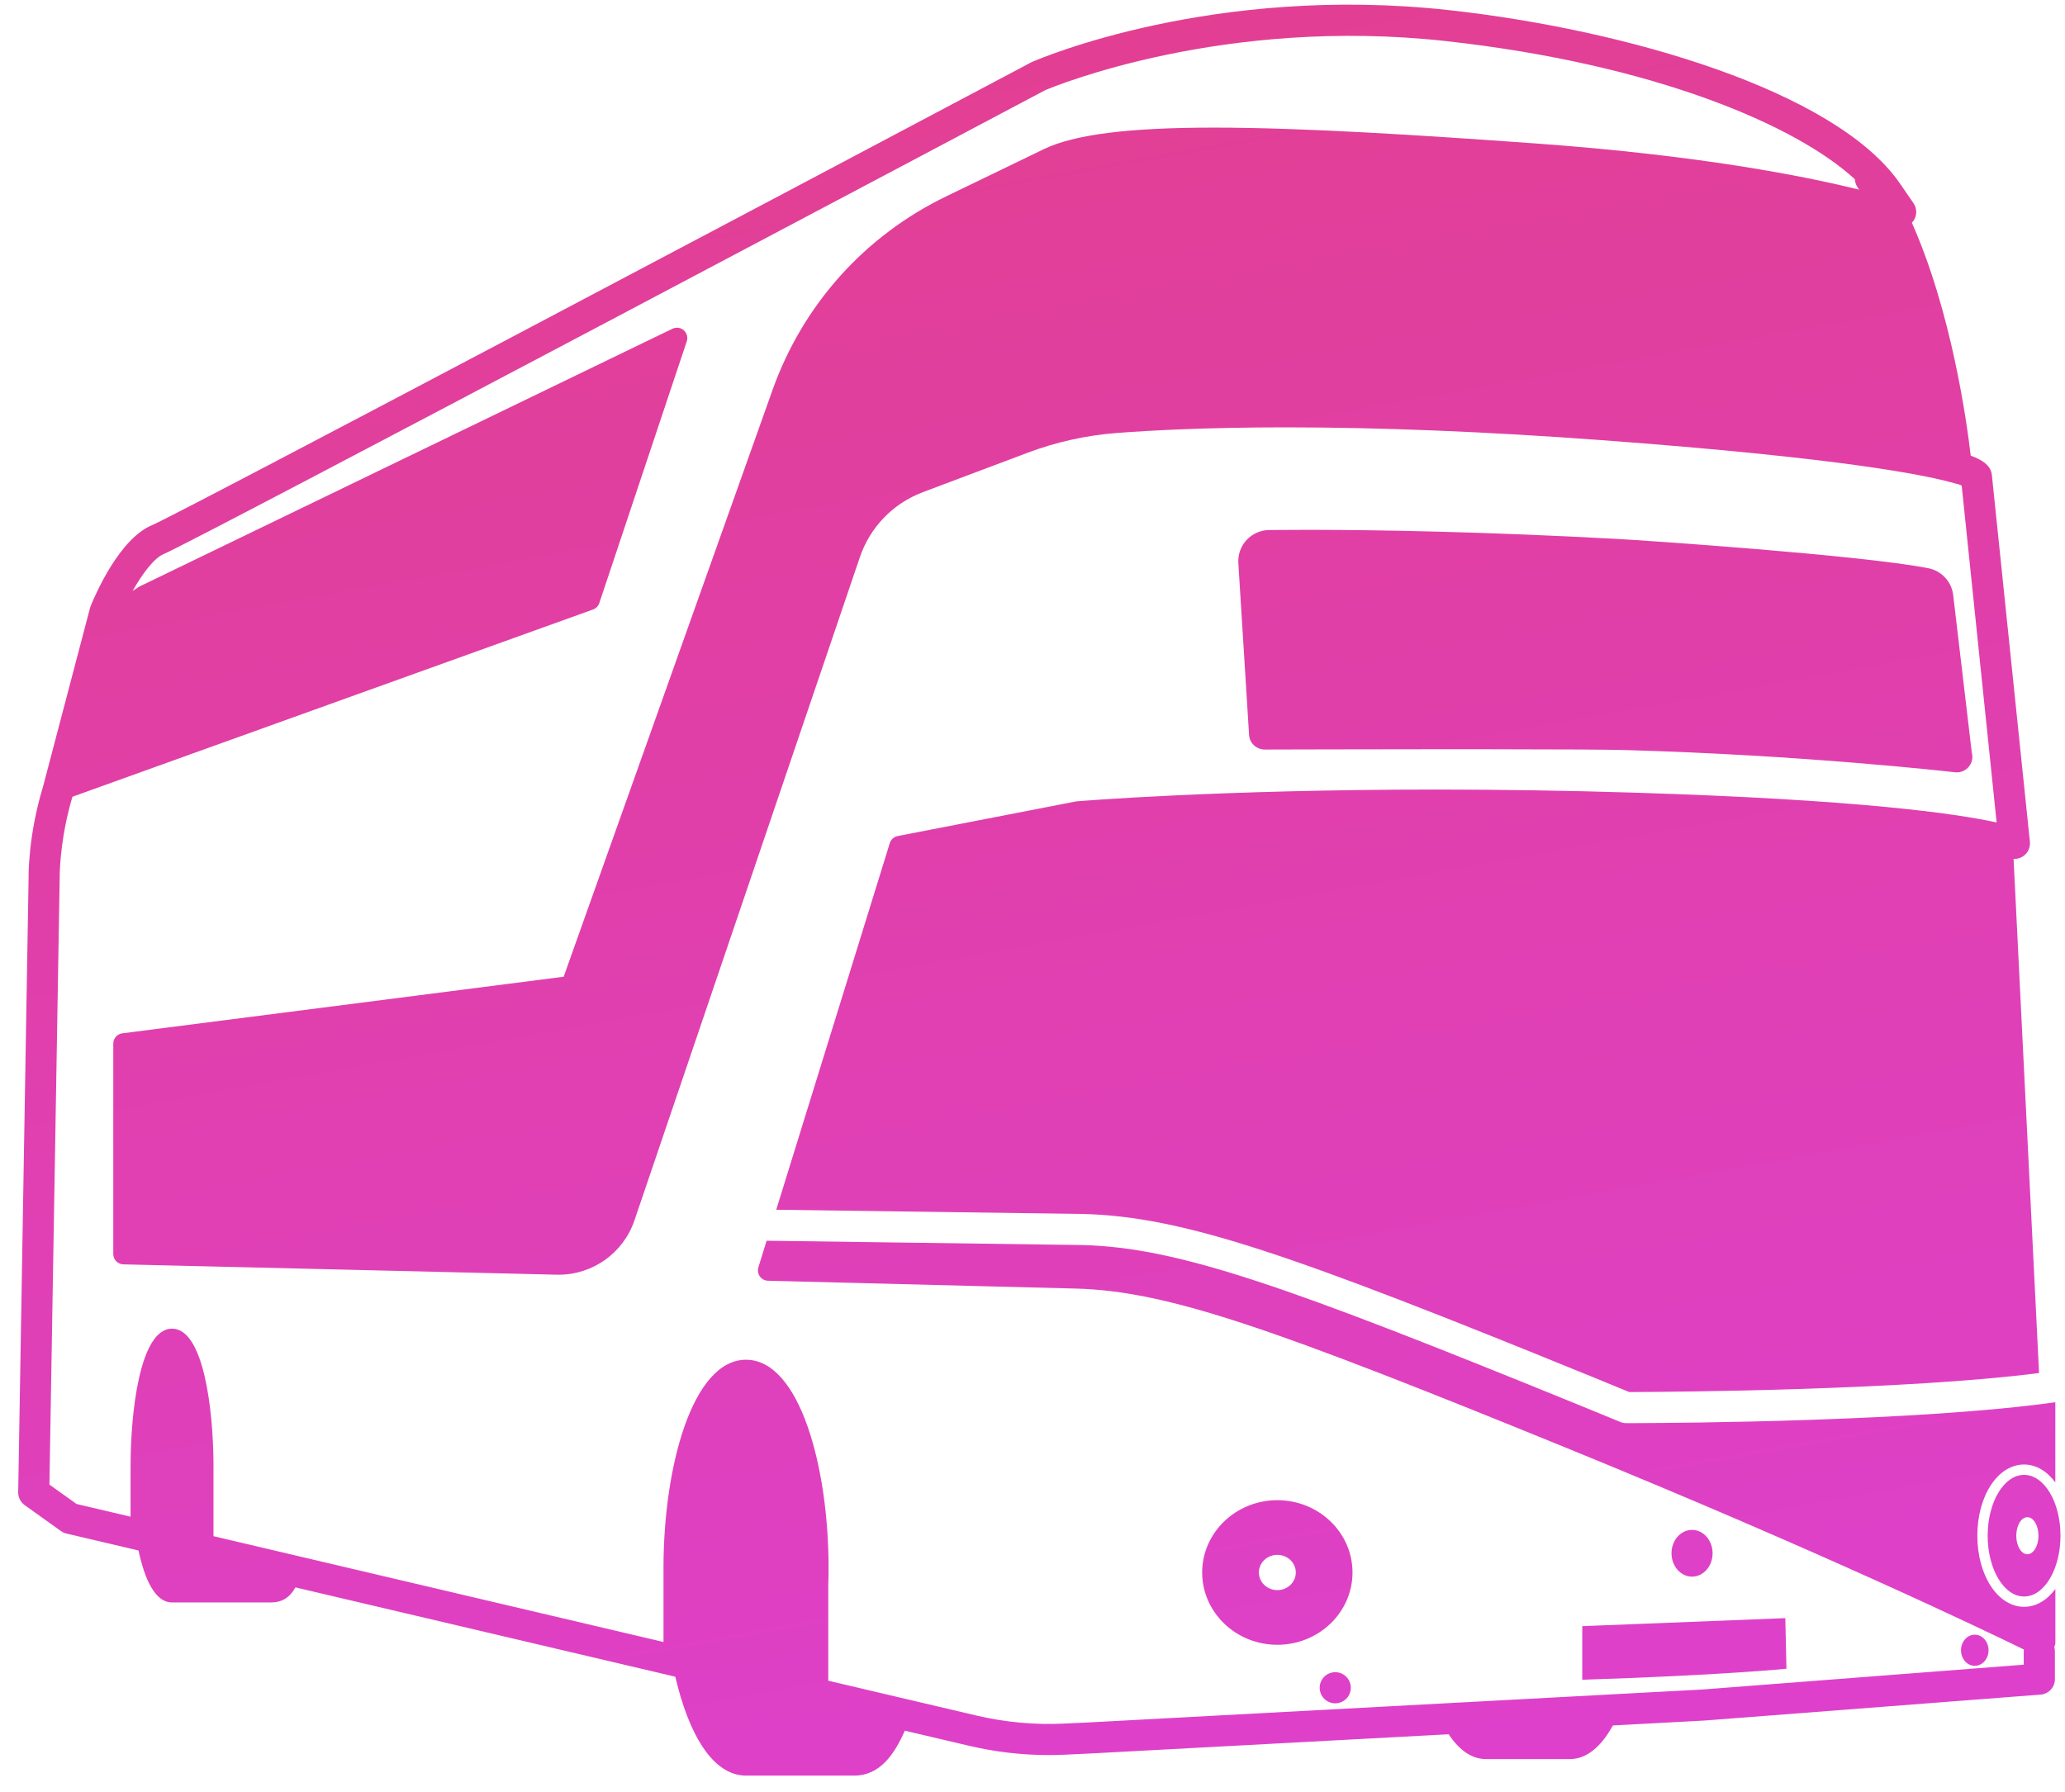 <?xml version="1.0" encoding="UTF-8"?>
<svg width="91px" height="79px" viewBox="0 0 91 79" version="1.1" xmlns="http://www.w3.org/2000/svg" xmlns:xlink="http://www.w3.org/1999/xlink">
  <title>Bus Icon</title>
  <defs>
    <linearGradient x1="40%" y1="0%" x2="60%" y2="100%" id="linearGradient-1">
      <stop stop-color="#e23f90" offset="0%"></stop>
      <stop stop-color="#de40cb" offset="100%"></stop>
    </linearGradient>
  </defs>
  <g id="Page-1" stroke="none" stroke-width="1" fill="none" fill-rule="evenodd">
    <g id="Group" fill="url(#linearGradient-1)" fill-rule="nonzero">
      <path d="M45.488,2.727 C45.809,2.586 53.477,-0.699 63.867,0.448 C71.677,1.312 80.837,3.993 83.691,8.037 L83.691,8.037 L84.324,8.956 C84.488,9.195 84.484,9.512 84.313,9.747 C84.296,9.772 84.27,9.79 84.249,9.812 C85.998,13.741 86.671,18.589 86.845,20.083 C87.364,20.276 87.693,20.501 87.767,20.871 C87.771,20.892 87.775,20.913 87.777,20.934 L87.777,20.934 L89.453,37.104 C89.479,37.354 89.365,37.599 89.157,37.741 C89.042,37.819 88.907,37.86 88.771,37.86 C88.758,37.86 88.746,37.856 88.734,37.856 L88.734,37.856 L89.857,60.521 C83.9,61.281 73.832,61.351 71.961,61.358 L71.795,61.358 C71.284,61.146 70.761,60.931 70.229,60.714 C57.011,55.321 52.182,53.623 47.719,53.509 L47.719,53.509 L34.207,53.323 L39.211,37.164 C39.26,37.004 39.394,36.883 39.56,36.851 L39.56,36.851 L47.405,35.328 C47.422,35.324 47.437,35.322 47.454,35.321 C47.515,35.316 53.65,34.802 63.287,34.802 C66.173,34.802 69.115,34.848 72.032,34.939 C81.926,35.246 86.209,35.862 87.987,36.252 L87.987,36.252 L86.447,21.4 C86.406,21.383 86.353,21.363 86.293,21.342 C86.274,21.338 86.255,21.337 86.236,21.332 C84.957,20.949 81.216,20.19 70.537,19.398 C65.514,19.026 60.847,18.837 56.666,18.837 C53.173,18.837 50.688,18.972 49.219,19.085 C47.868,19.189 46.548,19.481 45.294,19.953 L45.294,19.953 L40.669,21.694 C39.353,22.189 38.341,23.236 37.89,24.567 L37.89,24.567 L27.958,53.794 C27.472,55.225 26.129,56.187 24.619,56.187 L24.619,56.187 L24.535,56.186 L5.438,55.731 C5.19,55.725 4.992,55.523 4.992,55.274 L4.992,55.274 L4.992,46 C4.992,45.771 5.163,45.576 5.391,45.547 L5.391,45.547 L24.84,43.052 L34.041,17.197 C35.383,13.428 38.104,10.394 41.704,8.652 L41.704,8.652 L46,6.574 C47.348,5.926 49.73,5.625 53.499,5.625 C57.444,5.625 62.631,5.96 67.649,6.322 C74.905,6.845 79.525,7.763 81.927,8.36 C81.901,8.321 81.876,8.279 81.85,8.24 C81.78,8.135 81.746,8.018 81.739,7.9 C79.151,5.514 72.875,2.823 63.718,1.811 C53.951,0.73 46.514,3.783 46.06,3.974 C44.195,4.963 8.494,23.896 7.228,24.414 C6.789,24.593 6.268,25.299 5.844,26.047 L5.844,26.047 L6.115,25.872 C6.13,25.862 6.147,25.853 6.164,25.844 L6.164,25.844 L29.632,14.491 C29.798,14.412 29.995,14.437 30.133,14.559 C30.271,14.68 30.323,14.872 30.264,15.047 L30.264,15.047 L26.41,26.581 C26.366,26.714 26.263,26.818 26.132,26.866 L26.132,26.866 L3.192,35.119 C2.699,36.776 2.638,38.174 2.631,38.575 L2.63,38.691 L2.178,65.439 L3.374,66.293 L5.754,66.853 L5.754,64.6 C5.754,62.359 6.139,58.565 7.581,58.565 C8.988,58.565 9.387,62.166 9.407,64.424 C9.407,64.427 9.408,64.43 9.408,64.433 L9.408,64.433 L9.408,67.712 L29.239,72.376 L29.239,69.1 C29.239,64.658 30.513,59.935 32.876,59.935 C35.239,59.935 36.513,64.658 36.513,69.1 C36.513,69.358 36.508,69.619 36.5,69.879 L36.5,69.879 L36.5,74.083 L43.024,75.617 C44.286,75.913 45.582,76.035 46.881,75.973 L46.881,75.973 L48.069,75.917 L75.028,74.47 L89.181,73.377 L89.181,72.781 C89.181,72.757 89.186,72.732 89.189,72.708 C87.373,71.821 80.195,68.377 69.019,63.817 C56.125,58.556 51.461,56.901 47.403,56.798 L47.403,56.798 L33.844,56.452 C33.701,56.45 33.568,56.378 33.485,56.262 C33.402,56.146 33.378,55.998 33.42,55.861 L33.42,55.861 L33.783,54.689 L47.692,54.879 C51.931,54.987 56.67,56.662 69.711,61.983 C70.245,62.201 70.77,62.417 71.282,62.628 L71.282,62.628 L71.392,62.675 C71.476,62.71 71.566,62.729 71.657,62.729 L71.657,62.729 L72.006,62.729 C74.091,62.723 84.582,62.652 90.574,61.808 L90.574,61.808 L90.574,65.341 C90.211,64.851 89.731,64.553 89.197,64.553 C88.04,64.553 87.137,65.93 87.137,67.689 C87.137,69.448 88.042,70.826 89.199,70.826 C89.733,70.826 90.213,70.529 90.576,70.038 L90.576,70.038 L90.576,72.401 C90.576,72.47 90.556,72.535 90.527,72.595 C90.543,72.655 90.555,72.717 90.555,72.781 L90.555,72.781 L90.555,74.011 C90.555,74.37 90.279,74.668 89.922,74.695 L89.922,74.695 L75.118,75.838 L71.077,76.055 C70.412,77.262 69.699,77.536 69.193,77.536 L69.193,77.536 L65.48,77.536 C64.87,77.536 64.321,77.165 63.839,76.443 L63.839,76.443 L48.139,77.286 L46.947,77.342 C46.706,77.354 46.467,77.36 46.226,77.36 C45.043,77.36 43.863,77.223 42.711,76.952 L42.711,76.952 L39.873,76.285 C39.414,77.332 38.769,78.265 37.645,78.265 L37.645,78.265 L32.877,78.265 C31.391,78.265 30.338,76.396 29.759,73.906 L29.759,73.906 L13.019,69.969 C12.769,70.422 12.42,70.633 11.933,70.633 L11.933,70.633 L7.582,70.633 C6.839,70.633 6.377,69.624 6.104,68.342 L6.104,68.342 L2.93,67.596 C2.843,67.576 2.761,67.539 2.688,67.487 L2.688,67.487 L1.089,66.344 C0.906,66.213 0.799,66 0.802,65.774 L0.802,65.774 L1.26,38.692 C1.258,38.643 1.231,36.854 1.899,34.663 L1.899,34.663 L3.967,26.799 C3.974,26.771 3.983,26.743 3.994,26.717 C4.193,26.225 5.259,23.737 6.709,23.144 C7.729,22.726 35.014,8.28 45.441,2.749 C45.456,2.741 45.472,2.734 45.488,2.727 Z M58.841,73.707 C59.22,73.707 59.527,74.014 59.527,74.393 C59.527,74.772 59.22,75.079 58.841,75.079 C58.462,75.079 58.155,74.772 58.155,74.393 C58.155,74.014 58.462,73.707 58.841,73.707 Z M78.675,71.325 L78.725,73.554 C78.725,73.554 75.96,73.84 69.727,74.04 L69.727,71.678 L78.675,71.325 Z M87.024,72.054 C87.359,72.054 87.631,72.361 87.631,72.74 C87.631,73.119 87.359,73.426 87.024,73.426 C86.689,73.426 86.417,73.119 86.417,72.74 C86.417,72.361 86.689,72.054 87.024,72.054 Z M56.29,66.125 C58.117,66.125 59.603,67.555 59.602,69.312 C59.602,71.07 58.117,72.499 56.29,72.499 C54.463,72.499 52.977,71.07 52.977,69.312 C52.977,67.555 54.463,66.125 56.29,66.125 Z M89.197,65.01 C90.084,65.01 90.802,66.21 90.801,67.69 C90.801,69.171 90.083,70.371 89.197,70.371 C88.311,70.371 87.592,69.17 87.592,67.69 C87.592,66.21 88.31,65.01 89.197,65.01 Z M56.29,68.535 C55.841,68.535 55.476,68.883 55.476,69.312 C55.476,69.742 55.841,70.09 56.29,70.09 C56.739,70.09 57.104,69.742 57.103,69.312 C57.103,68.884 56.739,68.535 56.29,68.535 Z M74.565,67.435 C75.065,67.435 75.47,67.896 75.47,68.465 C75.47,69.034 75.065,69.495 74.565,69.495 C74.065,69.495 73.66,69.034 73.66,68.465 C73.66,67.896 74.065,67.435 74.565,67.435 Z M89.342,66.874 C89.072,66.874 88.853,67.24 88.853,67.691 C88.853,68.142 89.071,68.507 89.342,68.507 C89.612,68.507 89.831,68.142 89.831,67.691 C89.831,67.24 89.612,66.874 89.342,66.874 Z M57.856,23.354 C60.779,23.359 65.409,23.435 71.304,23.757 C72.3,23.812 81.928,24.455 84.972,25.045 C85.56,25.16 86.003,25.636 86.073,26.23 L86.073,26.23 L86.895,33.196 C86.906,33.22 86.917,33.288 86.918,33.359 C86.918,33.737 86.61,34.045 86.232,34.045 L86.232,34.045 L86.228,34.045 L86.19,34.043 C86.191,34.045 86.157,34.043 86.124,34.038 C85.853,34.006 79.453,33.281 71.642,33.062 C70.864,33.039 68.783,33.028 65.448,33.025 L63.147,33.025 C59.824,33.027 56.691,33.036 55.921,33.038 L55.742,33.039 C55.367,33.039 55.067,32.756 55.044,32.396 L55.044,32.396 L54.571,24.821 C54.547,24.446 54.68,24.074 54.935,23.8 C55.191,23.526 55.551,23.366 55.926,23.362 C56.395,23.357 56.964,23.354 57.569,23.354 Z" id="Combined-Shape"></path>
    </g>
  </g>
</svg>